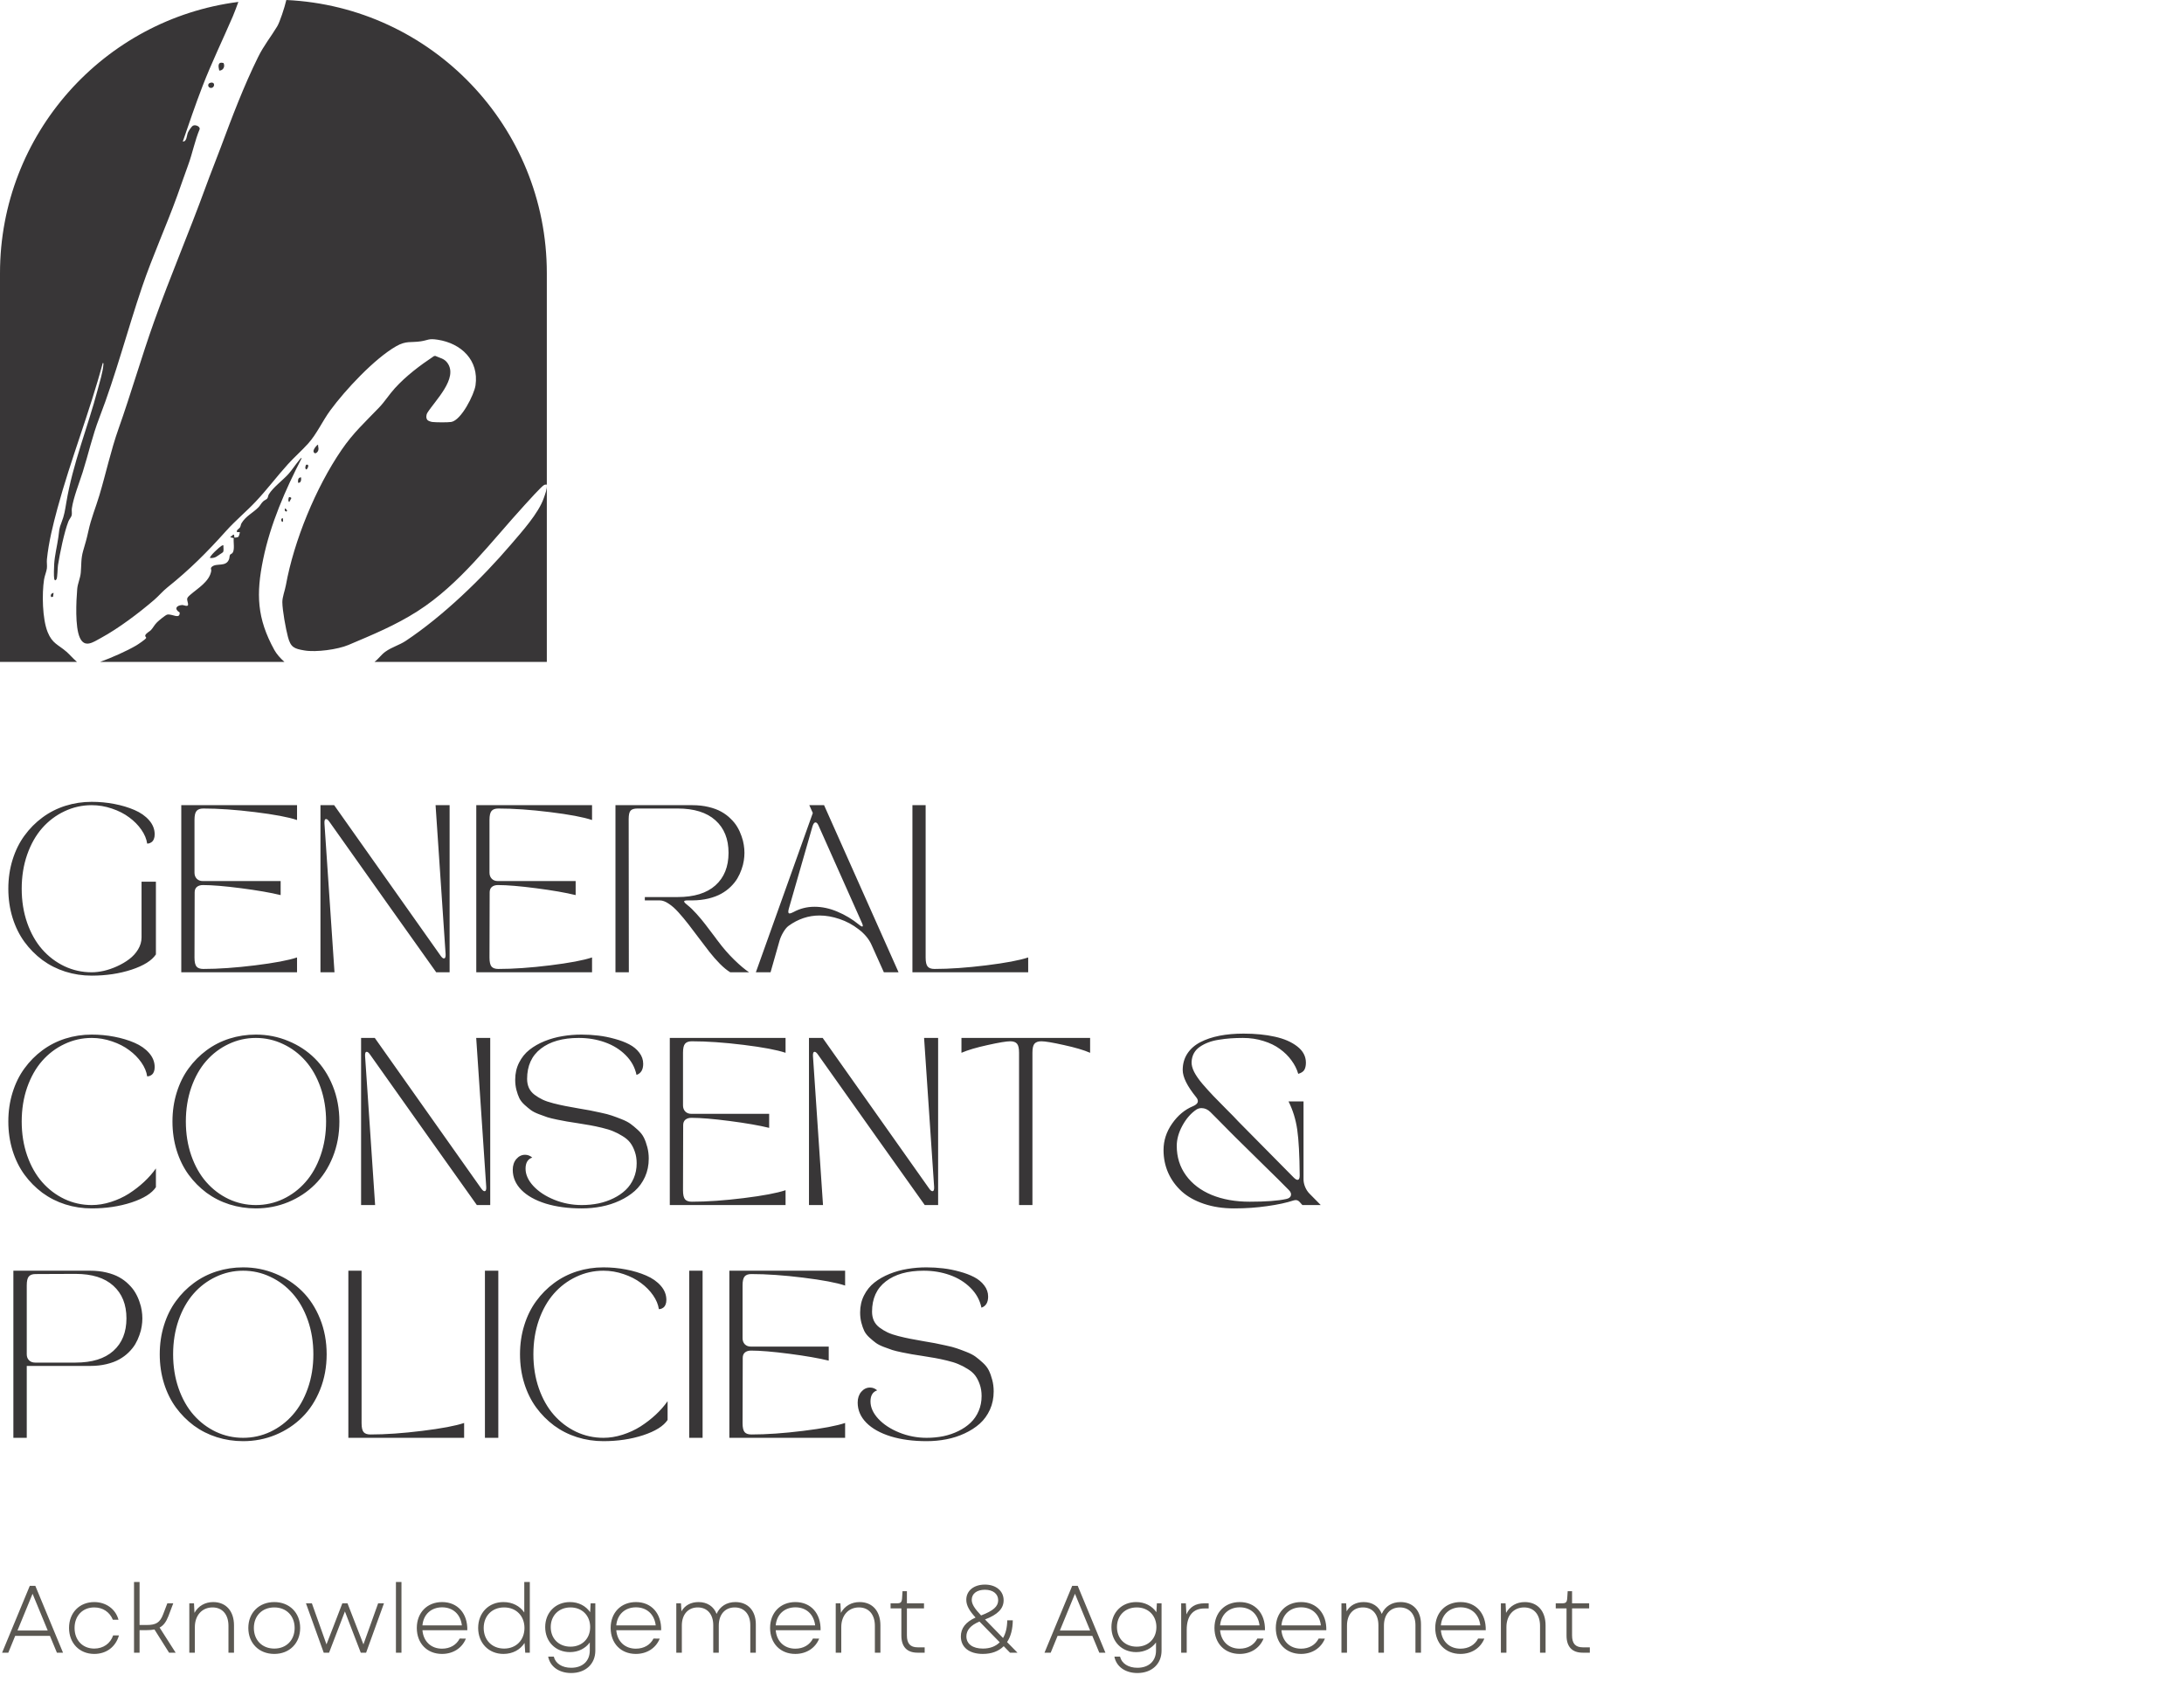 <svg width="366" height="283" viewBox="0 0 366 283" fill="none" xmlns="http://www.w3.org/2000/svg">
<path d="M39.945 0.321C39.634 1.16 39.339 1.992 39.016 2.743C37.334 6.653 35.472 10.477 33.938 14.444C32.757 17.498 31.699 20.636 30.633 23.719C31.335 23.713 31.259 22.75 31.494 22.202C31.617 21.917 32.098 21.169 32.363 21.047C32.773 20.86 33.528 21.18 33.465 21.625C32.642 23.583 32.26 25.684 31.524 27.675C30.901 29.361 30.335 31.04 29.72 32.743C27.869 37.86 25.555 42.944 23.816 48.062C21.345 55.337 19.42 62.813 16.65 69.991C15.48 73.023 14.824 76.049 13.854 79.116C13.279 80.928 12.303 83.368 12.041 85.183C11.986 85.565 12.091 85.996 12.009 86.359C11.954 86.595 11.598 87.029 11.473 87.341C10.773 89.087 10.021 92.753 9.72 94.679C9.635 95.224 9.641 96.753 9.469 97.049C9.307 97.323 9.135 97.252 9.083 96.968C8.996 96.477 9.044 95.099 9.077 94.543C9.17 93.033 9.57 91.498 9.78 89.998C9.947 88.811 9.859 88.656 10.318 87.506C10.778 86.353 10.901 85.456 11.104 84.249C12.214 77.597 14.666 71.729 16.375 65.278C16.695 64.066 17.223 62.385 17.318 61.17C17.327 61.059 17.394 60.796 17.22 60.82C15.024 69.045 11.848 76.982 9.622 85.198C8.865 87.999 8.154 90.842 7.861 93.735C7.812 94.215 7.918 94.76 7.855 95.243C7.784 95.793 7.479 96.482 7.383 97.095C7.019 99.465 7.087 103.687 7.989 105.916C8.774 107.855 9.737 107.977 11.164 109.219C11.634 109.628 12.253 110.357 12.906 110.906H0V45.767C0 22.452 17.414 3.204 39.945 0.321ZM50.053 77.213C50.118 77.137 50.441 76.632 50.559 76.757C47.797 82.118 45.328 87.761 44.103 93.694C42.901 99.516 43.056 103.598 45.968 108.889C46.335 109.556 46.938 110.255 47.67 110.906H16.767C18.784 110.166 21.176 109.112 22.811 108.159C23.108 107.986 24.39 107.129 24.492 106.896C24.544 106.776 24.29 106.675 24.342 106.461C24.421 106.133 25.115 105.767 25.293 105.577C25.648 105.198 25.881 104.696 26.312 104.271C26.589 103.997 27.748 103.018 28.049 102.969C28.883 102.833 30.157 103.831 30.113 102.627C29.162 102.041 29.52 101.447 30.513 101.371C30.792 101.35 31.641 101.821 31.511 101.149C31.349 100.32 31.164 100.29 31.907 99.642C33.14 98.568 35.117 97.434 35.401 95.644C35.437 95.414 35.202 95.222 35.519 94.953C36.317 94.278 37.894 95.066 38.392 93.67C38.471 93.45 38.446 93.136 38.556 92.951C38.619 92.845 38.857 92.788 38.972 92.634C39.373 92.083 39.084 90.834 39.171 90.161L38.562 90.009L39.119 89.559C39.327 89.643 39.24 90.024 39.273 90.058C39.324 90.112 39.858 90.033 39.959 89.936C40.038 89.855 40.234 89.2 40.185 89.155H39.728C39.534 88.811 40.071 88.608 40.23 88.342C40.35 88.138 40.355 87.867 40.47 87.672C41.197 86.449 42.43 85.917 43.338 84.971C43.606 84.691 43.756 84.336 44.098 84.011C44.292 83.826 44.631 83.694 44.757 83.556C44.94 83.352 44.913 83.054 45.047 82.834C45.752 81.66 47.42 80.453 48.374 79.377C48.975 78.696 49.465 77.907 50.053 77.213ZM47.985 0C72.284 1.131 91.638 21.188 91.638 45.767V110.906H62.749C63.428 110.409 63.863 109.705 64.598 109.181C65.666 108.419 66.938 108.08 67.977 107.392C74.265 103.21 80.742 96.948 85.631 91.224C87.438 89.109 90.24 86.015 91.123 83.466C91.377 82.734 91.692 81.983 91.629 81.196L91.635 81.19C91.493 81.18 91.358 81.19 91.222 81.236C90.836 81.372 88.403 84.092 87.922 84.618C82.271 90.787 77.111 97.843 69.973 102.407C66.257 104.783 62.43 106.35 58.392 108.062C56.579 108.829 52.981 109.308 51.051 108.988C49.282 108.695 48.716 108.46 48.254 106.719C47.888 105.341 47.326 102.261 47.315 100.886C47.31 100.04 47.748 98.933 47.906 98.065C49.262 90.595 52.927 81.67 57.249 75.368C59.22 72.491 61.178 70.734 63.526 68.285C64.486 67.285 65.229 66.083 66.164 65.056C68.075 62.957 70.372 61.235 72.728 59.662L72.95 59.63C73.713 59.99 74.424 60.056 74.957 60.774C76.879 63.361 72.876 67.136 71.583 69.224C71.413 69.56 71.373 70.076 71.633 70.374C71.773 70.536 72.242 70.68 72.466 70.704C73.097 70.775 75.009 70.791 75.61 70.699C77.294 70.439 79.471 66.097 79.689 64.56C80.285 60.365 77.308 57.531 73.353 56.921C71.783 56.68 71.794 56.994 70.528 57.187C68.847 57.444 68.094 57.038 66.383 58.017C62.725 60.116 57.858 65.344 55.353 68.755C54.025 70.566 53.09 72.712 51.625 74.333C50.562 75.513 49.337 76.581 48.268 77.758C46.422 79.792 44.767 82.01 42.881 84.011C41.301 85.692 39.426 87.244 37.898 88.949C34.696 92.52 31.8 95.424 28.041 98.432C27.256 99.058 26.608 99.847 25.854 100.498C23.281 102.708 19.913 105.255 16.936 106.879C15.612 107.6 14.185 108.647 13.37 106.824C12.558 105.004 12.768 100.744 12.94 98.684C13.017 97.767 13.45 96.905 13.537 95.948C13.657 94.638 13.548 93.632 13.931 92.306C14.286 91.078 14.521 90.324 14.8 89.033C15.292 86.758 16.016 85.125 16.65 83.005C17.755 79.314 18.573 75.483 19.855 71.865C21.974 65.886 23.715 59.779 25.848 53.813C28.532 46.307 31.683 38.953 34.417 31.458C35.248 29.175 36.156 26.932 37.009 24.651C38.904 19.572 40.841 14.441 43.25 9.565C44.223 7.591 45.399 6.179 46.471 4.392C46.867 3.733 47.679 1.322 47.985 0ZM8.889 99.985H8.892L8.583 100.04C8.389 99.704 8.604 99.391 8.981 99.34L8.889 99.985ZM37.091 91.474C37.214 91.409 37.282 91.335 37.448 91.376C37.402 91.701 37.563 92.295 37.348 92.536L37.164 92.67C36.856 92.884 36.271 93.273 36.199 93.31C35.896 93.464 35.551 93.518 35.212 93.491C34.977 93.282 36.823 91.612 37.091 91.474ZM47.438 87.314C47.258 87.793 46.873 86.786 47.411 86.837L47.438 87.314ZM47.721 85.226C47.967 85.18 48.002 85.426 48.125 85.578H48.122L47.972 85.728L47.731 85.564L47.721 85.226ZM48.429 83.309C48.524 83.246 48.764 83.331 48.83 83.458L48.477 84.111C48.213 84.03 48.371 83.344 48.429 83.306V83.309ZM50.46 79.981C50.485 80.358 50.481 80.952 49.951 80.887C49.929 80.461 49.919 79.981 50.46 79.981ZM51.267 77.923C51.286 77.823 51.544 77.85 51.575 77.866C51.78 77.999 51.559 78.565 51.327 78.666C51.056 78.471 51.19 78.164 51.267 77.92V77.923ZM53.309 74.536C53.281 74.859 53.44 75.092 53.347 75.423C53.224 75.865 52.688 76.22 52.538 75.647C52.454 75.327 53.191 74.396 53.309 74.536ZM35.289 13.858C36.103 13.691 35.997 14.65 35.444 14.729C34.843 14.815 34.644 13.991 35.289 13.858ZM36.74 11.822C36.576 11.123 36.443 10.284 37.457 10.556C37.76 11.117 37.416 11.841 36.74 11.822Z" fill="#383637"/>
<path d="M2.105 153.773C1.632 152.242 1.395 150.62 1.395 148.906C1.395 147.193 1.632 145.575 2.105 144.053C2.579 142.521 3.245 141.173 4.102 140.006C4.958 138.83 5.961 137.818 7.109 136.971C8.267 136.114 9.548 135.462 10.951 135.016C12.364 134.569 13.836 134.346 15.367 134.346C16.662 134.346 17.924 134.464 19.154 134.701C20.394 134.938 21.52 135.275 22.531 135.713C23.552 136.15 24.372 136.725 24.992 137.436C25.612 138.146 25.922 138.935 25.922 139.801C25.922 140.102 25.876 140.361 25.785 140.58C25.703 140.79 25.598 140.945 25.471 141.045C25.352 141.136 25.229 141.209 25.102 141.264C24.983 141.309 24.883 141.332 24.801 141.332L24.664 141.346C24.555 140.571 24.231 139.796 23.693 139.021C23.156 138.247 22.477 137.559 21.656 136.957C20.845 136.346 19.884 135.854 18.771 135.48C17.66 135.098 16.525 134.906 15.367 134.906C13.763 134.906 12.241 135.248 10.801 135.932C9.37 136.606 8.126 137.545 7.068 138.748C6.011 139.951 5.173 141.432 4.553 143.191C3.942 144.951 3.637 146.855 3.637 148.906C3.637 150.957 3.942 152.862 4.553 154.621C5.173 156.38 6.011 157.861 7.068 159.064C8.126 160.268 9.37 161.211 10.801 161.895C12.241 162.569 13.763 162.906 15.367 162.906C15.996 162.906 16.68 162.824 17.418 162.66C18.156 162.487 18.895 162.232 19.633 161.895C20.38 161.557 21.055 161.161 21.656 160.705C22.267 160.249 22.764 159.702 23.146 159.064C23.529 158.426 23.721 157.757 23.721 157.055V147.73H26.127V159.912C25.443 160.942 24.081 161.794 22.039 162.469C19.997 163.134 17.773 163.467 15.367 163.467C13.836 163.467 12.364 163.243 10.951 162.797C9.548 162.35 8.267 161.703 7.109 160.855C5.961 159.999 4.958 158.987 4.102 157.82C3.245 156.645 2.579 155.296 2.105 153.773ZM30.379 162.906V134.906H49.779V137.395C48.339 136.911 45.992 136.469 42.738 136.068C39.493 135.667 36.604 135.467 34.07 135.467C33.542 135.467 33.163 135.604 32.935 135.877C32.708 136.141 32.594 136.638 32.594 137.367V146.213C32.594 146.632 32.721 146.974 32.977 147.238C33.232 147.493 33.569 147.621 33.988 147.621H47.031V149.973C45.354 149.562 43.148 149.18 40.414 148.824C37.68 148.469 35.547 148.291 34.016 148.291C33.587 148.291 33.245 148.396 32.99 148.605C32.744 148.815 32.621 149.12 32.621 149.521L32.594 160.445C32.594 161.174 32.708 161.676 32.935 161.949C33.163 162.214 33.542 162.346 34.07 162.346C36.604 162.346 39.493 162.145 42.738 161.744C45.992 161.343 48.339 160.901 49.779 160.418V162.906H30.379ZM53.703 162.906V134.906H56C61.186 142.262 67.138 150.679 73.856 160.158C74.056 160.441 74.234 160.582 74.389 160.582C74.607 160.582 74.703 160.34 74.676 159.857L72.994 134.906H75.346V162.906H73.103C71.882 161.184 69.257 157.492 65.228 151.832C61.209 146.163 57.859 141.437 55.18 137.654C54.979 137.372 54.801 137.23 54.647 137.23C54.437 137.23 54.346 137.472 54.373 137.955L56.055 162.906H53.703ZM79.816 162.906V134.906H99.217V137.395C97.777 136.911 95.43 136.469 92.176 136.068C88.931 135.667 86.042 135.467 83.508 135.467C82.979 135.467 82.601 135.604 82.373 135.877C82.145 136.141 82.031 136.638 82.031 137.367V146.213C82.031 146.632 82.159 146.974 82.414 147.238C82.669 147.493 83.007 147.621 83.426 147.621H96.469V149.973C94.792 149.562 92.586 149.18 89.852 148.824C87.117 148.469 84.984 148.291 83.453 148.291C83.025 148.291 82.683 148.396 82.428 148.605C82.182 148.815 82.059 149.12 82.059 149.521L82.031 160.445C82.031 161.174 82.145 161.676 82.373 161.949C82.601 162.214 82.979 162.346 83.508 162.346C86.042 162.346 88.931 162.145 92.176 161.744C95.43 161.343 97.777 160.901 99.217 160.418V162.906H79.816ZM103.141 162.906V134.906H116.02C117.004 134.906 117.911 135.007 118.74 135.207C119.579 135.408 120.29 135.672 120.873 136C121.465 136.328 121.99 136.72 122.445 137.176C122.91 137.622 123.284 138.087 123.566 138.57C123.849 139.044 124.081 139.55 124.264 140.088C124.455 140.617 124.583 141.109 124.646 141.564C124.719 142.02 124.756 142.462 124.756 142.891C124.756 143.319 124.719 143.761 124.646 144.217C124.583 144.663 124.455 145.151 124.264 145.68C124.081 146.208 123.849 146.71 123.566 147.184C123.284 147.658 122.91 148.122 122.445 148.578C121.99 149.025 121.465 149.412 120.873 149.74C120.29 150.068 119.579 150.337 118.74 150.547C117.911 150.747 117.004 150.852 116.02 150.861H115.213C115.003 150.861 114.853 150.88 114.762 150.916C114.671 150.943 114.634 150.993 114.652 151.066C114.671 151.13 114.721 151.208 114.803 151.299C114.894 151.39 115.031 151.508 115.213 151.654C115.678 152.019 116.188 152.511 116.744 153.131C117.3 153.751 117.783 154.329 118.193 154.867C118.613 155.405 119.214 156.198 119.998 157.246C120.044 157.31 120.08 157.365 120.107 157.41C120.144 157.447 120.185 157.497 120.23 157.561C120.276 157.615 120.317 157.67 120.354 157.725C121.165 158.818 122.058 159.844 123.033 160.801C124.008 161.749 124.842 162.451 125.535 162.906H122.377C121.848 162.587 121.274 162.118 120.654 161.498C120.035 160.869 119.442 160.195 118.877 159.475C118.312 158.745 117.729 157.98 117.127 157.178C116.525 156.367 115.938 155.592 115.363 154.854C114.789 154.115 114.229 153.445 113.682 152.844C113.144 152.242 112.602 151.764 112.055 151.408C111.517 151.044 111.02 150.861 110.564 150.861H108.062V150.301H113.559C116.32 150.301 118.43 149.649 119.889 148.346C121.356 147.033 122.09 145.215 122.09 142.891C122.09 140.566 121.356 138.748 119.889 137.436C118.43 136.123 116.32 135.467 113.559 135.467H106.832C106.285 135.467 105.902 135.581 105.684 135.809C105.465 136.036 105.355 136.51 105.355 137.23L105.383 162.906H103.141ZM129.131 162.906H126.67L136.213 136.219L135.625 134.906H138.1L150.582 162.906H148.121L146.07 158.34C145.633 157.355 144.913 156.48 143.91 155.715C142.917 154.94 141.841 154.361 140.684 153.979C139.526 153.587 138.41 153.391 137.334 153.391C135.484 153.391 133.757 153.969 132.152 155.127C131.852 155.346 131.551 155.71 131.25 156.221C130.958 156.722 130.749 157.205 130.621 157.67L129.131 162.906ZM132.18 152.297C132.043 152.798 132.093 153.049 132.33 153.049C132.449 153.049 132.654 152.976 132.945 152.83C134.039 152.229 135.224 151.928 136.5 151.928C137.767 151.928 139.043 152.201 140.328 152.748C141.622 153.286 142.83 154.01 143.951 154.922C144.27 155.186 144.471 155.286 144.553 155.223C144.635 155.159 144.589 154.94 144.416 154.566L137.197 138.379C137.033 137.987 136.855 137.791 136.664 137.791C136.464 137.791 136.295 138.014 136.158 138.461L132.18 152.297ZM172.307 162.906H152.906V134.906H155.121V160.445C155.121 161.174 155.235 161.676 155.463 161.949C155.691 162.214 156.069 162.346 156.598 162.346C159.132 162.346 162.021 162.145 165.266 161.744C168.52 161.343 170.867 160.901 172.307 160.418V162.906ZM2.105 192.773C1.632 191.242 1.395 189.62 1.395 187.906C1.395 186.193 1.632 184.575 2.105 183.053C2.579 181.521 3.245 180.173 4.102 179.006C4.958 177.83 5.961 176.818 7.109 175.971C8.267 175.114 9.548 174.462 10.951 174.016C12.364 173.569 13.836 173.346 15.367 173.346C16.662 173.346 17.924 173.464 19.154 173.701C20.394 173.938 21.52 174.275 22.531 174.713C23.552 175.15 24.372 175.725 24.992 176.436C25.612 177.146 25.922 177.935 25.922 178.801C25.922 179.102 25.876 179.361 25.785 179.58C25.703 179.79 25.598 179.945 25.471 180.045C25.352 180.136 25.229 180.209 25.102 180.264C24.983 180.309 24.883 180.332 24.801 180.332L24.664 180.346C24.555 179.571 24.231 178.796 23.693 178.021C23.156 177.247 22.477 176.559 21.656 175.957C20.845 175.346 19.884 174.854 18.771 174.48C17.66 174.098 16.525 173.906 15.367 173.906C13.763 173.906 12.241 174.248 10.801 174.932C9.37 175.606 8.126 176.545 7.068 177.748C6.011 178.951 5.173 180.432 4.553 182.191C3.942 183.951 3.637 185.855 3.637 187.906C3.637 189.957 3.942 191.862 4.553 193.621C5.173 195.38 6.011 196.861 7.068 198.064C8.126 199.268 9.37 200.211 10.801 200.895C12.241 201.569 13.763 201.906 15.367 201.906C16.424 201.906 17.495 201.733 18.58 201.387C19.674 201.04 20.681 200.576 21.602 199.992C22.522 199.4 23.365 198.748 24.131 198.037C24.906 197.317 25.571 196.561 26.127 195.768V198.912C25.443 199.942 24.081 200.794 22.039 201.469C19.997 202.134 17.773 202.467 15.367 202.467C13.836 202.467 12.364 202.243 10.951 201.797C9.548 201.35 8.267 200.703 7.109 199.855C5.961 198.999 4.958 197.987 4.102 196.82C3.245 195.645 2.579 194.296 2.105 192.773ZM42.875 202.467C41.344 202.467 39.872 202.243 38.459 201.797C37.055 201.35 35.775 200.703 34.617 199.855C33.469 198.999 32.466 197.987 31.609 196.82C30.753 195.645 30.087 194.296 29.613 192.773C29.139 191.242 28.902 189.62 28.902 187.906C28.902 186.193 29.139 184.575 29.613 183.053C30.087 181.521 30.753 180.173 31.609 179.006C32.466 177.83 33.469 176.818 34.617 175.971C35.775 175.114 37.055 174.462 38.459 174.016C39.872 173.569 41.344 173.346 42.875 173.346C44.789 173.346 46.598 173.701 48.303 174.412C50.016 175.114 51.502 176.089 52.76 177.338C54.027 178.587 55.029 180.127 55.768 181.959C56.506 183.791 56.875 185.773 56.875 187.906C56.875 190.039 56.506 192.021 55.768 193.854C55.029 195.686 54.027 197.226 52.76 198.475C51.502 199.723 50.016 200.703 48.303 201.414C46.598 202.116 44.789 202.467 42.875 202.467ZM32.06 182.191C31.45 183.951 31.145 185.855 31.145 187.906C31.145 189.957 31.45 191.862 32.06 193.621C32.68 195.38 33.519 196.861 34.576 198.064C35.633 199.268 36.878 200.211 38.309 200.895C39.749 201.569 41.271 201.906 42.875 201.906C44.479 201.906 46.001 201.569 47.441 200.895C48.882 200.211 50.13 199.268 51.188 198.064C52.254 196.861 53.097 195.38 53.717 193.621C54.337 191.862 54.647 189.957 54.647 187.906C54.647 185.855 54.337 183.951 53.717 182.191C53.097 180.432 52.254 178.951 51.188 177.748C50.13 176.545 48.882 175.606 47.441 174.932C46.001 174.248 44.479 173.906 42.875 173.906C41.271 173.906 39.749 174.248 38.309 174.932C36.878 175.606 35.633 176.545 34.576 177.748C33.519 178.951 32.68 180.432 32.06 182.191ZM60.512 201.906V173.906H62.809C67.995 181.262 73.947 189.679 80.664 199.158C80.865 199.441 81.042 199.582 81.197 199.582C81.416 199.582 81.512 199.34 81.484 198.857L79.803 173.906H82.154V201.906H79.912C78.691 200.184 76.066 196.492 72.037 190.832C68.018 185.163 64.668 180.437 61.988 176.654C61.788 176.372 61.61 176.23 61.455 176.23C61.245 176.23 61.154 176.472 61.182 176.955L62.863 201.906H60.512ZM85.928 196C85.928 195.271 86.128 194.669 86.529 194.195C86.939 193.721 87.427 193.484 87.992 193.484C88.439 193.484 88.84 193.639 89.195 193.949C88.448 194.204 88.074 194.824 88.074 195.809C88.074 196.802 88.512 197.773 89.387 198.721C90.262 199.66 91.428 200.425 92.887 201.018C94.354 201.61 95.885 201.906 97.481 201.906C98.456 201.906 99.394 201.815 100.297 201.633C101.199 201.441 102.038 201.154 102.812 200.771C103.596 200.389 104.275 199.924 104.85 199.377C105.424 198.83 105.875 198.174 106.203 197.408C106.531 196.643 106.695 195.809 106.695 194.906C106.695 194.186 106.59 193.535 106.381 192.951C106.18 192.368 105.925 191.871 105.615 191.461C105.305 191.051 104.877 190.682 104.33 190.354C103.792 190.016 103.273 189.747 102.771 189.547C102.279 189.337 101.65 189.141 100.885 188.959C100.128 188.777 99.463 188.635 98.889 188.535C98.314 188.435 97.599 188.316 96.742 188.18C95.977 188.061 95.398 187.97 95.006 187.906C94.614 187.842 94.067 187.738 93.365 187.592C92.663 187.446 92.121 187.314 91.738 187.195C91.356 187.068 90.877 186.895 90.303 186.676C89.728 186.457 89.282 186.229 88.963 185.992C88.644 185.755 88.293 185.464 87.91 185.117C87.527 184.771 87.236 184.402 87.035 184.01C86.844 183.609 86.68 183.144 86.543 182.615C86.406 182.087 86.338 181.517 86.338 180.906C86.338 179.849 86.557 178.892 86.994 178.035C87.432 177.169 88.01 176.454 88.731 175.889C89.46 175.314 90.307 174.831 91.273 174.439C92.249 174.048 93.251 173.77 94.281 173.605C95.311 173.432 96.368 173.346 97.453 173.346C98.383 173.346 99.312 173.4 100.242 173.51C101.172 173.619 102.092 173.801 103.004 174.057C103.924 174.303 104.736 174.608 105.438 174.973C106.139 175.337 106.704 175.802 107.133 176.367C107.57 176.932 107.789 177.557 107.789 178.24C107.789 179.225 107.415 179.844 106.668 180.1C106.404 178.833 105.793 177.725 104.836 176.777C103.888 175.829 102.73 175.114 101.363 174.631C100.005 174.148 98.547 173.906 96.988 173.906C94.299 173.906 92.185 174.503 90.644 175.697C89.104 176.882 88.334 178.573 88.334 180.77C88.334 181.326 88.434 181.827 88.635 182.273C88.844 182.72 89.159 183.103 89.578 183.422C90.007 183.741 90.458 184.014 90.932 184.242C91.415 184.47 92.016 184.675 92.736 184.857C93.456 185.04 94.122 185.19 94.732 185.309C95.352 185.427 96.1 185.564 96.975 185.719C97.804 185.855 98.433 185.965 98.861 186.047C99.29 186.129 99.896 186.257 100.68 186.43C101.464 186.594 102.074 186.753 102.512 186.908C102.949 187.054 103.492 187.255 104.139 187.51C104.786 187.765 105.296 188.029 105.67 188.303C106.044 188.576 106.449 188.913 106.887 189.314C107.333 189.715 107.671 190.144 107.898 190.6C108.126 191.055 108.318 191.584 108.473 192.186C108.637 192.787 108.719 193.434 108.719 194.127C108.719 195.239 108.509 196.26 108.09 197.189C107.671 198.11 107.101 198.894 106.381 199.541C105.661 200.179 104.818 200.721 103.852 201.168C102.895 201.615 101.878 201.943 100.803 202.152C99.727 202.362 98.62 202.467 97.481 202.467C95.22 202.467 93.21 202.198 91.451 201.66C89.701 201.113 88.343 200.352 87.377 199.377C86.411 198.393 85.928 197.267 85.928 196ZM112.246 201.906V173.906H131.646V176.395C130.206 175.911 127.859 175.469 124.605 175.068C121.361 174.667 118.471 174.467 115.938 174.467C115.409 174.467 115.031 174.604 114.803 174.877C114.575 175.141 114.461 175.638 114.461 176.367V185.213C114.461 185.632 114.589 185.974 114.844 186.238C115.099 186.493 115.436 186.621 115.855 186.621H128.898V188.973C127.221 188.562 125.016 188.18 122.281 187.824C119.547 187.469 117.414 187.291 115.883 187.291C115.454 187.291 115.113 187.396 114.857 187.605C114.611 187.815 114.488 188.12 114.488 188.521L114.461 199.445C114.461 200.174 114.575 200.676 114.803 200.949C115.031 201.214 115.409 201.346 115.938 201.346C118.471 201.346 121.361 201.145 124.605 200.744C127.859 200.343 130.206 199.901 131.646 199.418V201.906H112.246ZM135.57 201.906V173.906H137.867C143.053 181.262 149.005 189.679 155.723 199.158C155.923 199.441 156.101 199.582 156.256 199.582C156.475 199.582 156.57 199.34 156.543 198.857L154.861 173.906H157.213V201.906H154.971C153.749 200.184 151.124 196.492 147.096 190.832C143.076 185.163 139.727 180.437 137.047 176.654C136.846 176.372 136.669 176.23 136.514 176.23C136.304 176.23 136.213 176.472 136.24 176.955L137.922 201.906H135.57ZM161.123 173.906H182.684V176.395C181.635 175.939 180.168 175.506 178.281 175.096C176.404 174.676 175.146 174.467 174.508 174.467C173.979 174.467 173.596 174.604 173.359 174.877C173.132 175.141 173.018 175.638 173.018 176.367V201.906H170.775V176.367C170.775 175.638 170.661 175.141 170.434 174.877C170.206 174.604 169.827 174.467 169.299 174.467C168.661 174.467 167.398 174.676 165.512 175.096C163.634 175.506 162.171 175.939 161.123 176.395V173.906ZM194.988 192.691C194.988 191.105 195.467 189.629 196.424 188.262C197.381 186.885 198.552 185.91 199.938 185.336C200.803 184.962 200.972 184.456 200.443 183.818C198.949 181.977 198.201 180.464 198.201 179.279C198.201 178.24 198.461 177.324 198.98 176.531C199.5 175.738 200.225 175.1 201.154 174.617C202.084 174.134 203.155 173.774 204.367 173.537C205.589 173.3 206.933 173.182 208.4 173.182C210.36 173.182 212.11 173.355 213.65 173.701C215.191 174.038 216.439 174.581 217.396 175.328C218.363 176.076 218.846 176.982 218.846 178.049C218.846 178.541 218.759 178.942 218.586 179.252C218.413 179.553 218.071 179.776 217.561 179.922C217.333 179.129 216.954 178.377 216.426 177.666C215.906 176.946 215.259 176.308 214.484 175.752C213.719 175.187 212.798 174.74 211.723 174.412C210.656 174.075 209.512 173.906 208.291 173.906C207.553 173.906 206.865 173.929 206.227 173.975C205.589 174.02 204.937 174.098 204.271 174.207C203.606 174.307 203.014 174.458 202.494 174.658C201.984 174.85 201.514 175.091 201.086 175.383C200.667 175.665 200.334 176.021 200.088 176.449C199.851 176.878 199.719 177.365 199.691 177.912C199.664 178.404 199.805 178.965 200.115 179.594C200.434 180.214 200.904 180.888 201.523 181.617C202.152 182.346 202.763 183.021 203.355 183.641C203.948 184.26 204.673 184.999 205.529 185.855C206.395 186.712 207.061 187.396 207.525 187.906L216.795 197.285C217.059 197.549 217.273 197.682 217.438 197.682C217.684 197.682 217.807 197.44 217.807 196.957C217.779 193.548 217.643 190.992 217.396 189.287C217.15 187.574 216.663 185.992 215.934 184.543H218.449V197.6C218.449 198.019 218.54 198.447 218.723 198.885C218.905 199.322 219.151 199.696 219.461 200.006L221.334 201.906H218.258C218.203 201.852 218.121 201.76 218.012 201.633C217.902 201.505 217.816 201.41 217.752 201.346C217.515 201.081 217.196 201.008 216.795 201.127C215.61 201.519 214.133 201.838 212.365 202.084C210.606 202.339 208.76 202.467 206.828 202.467C204.96 202.467 203.269 202.212 201.756 201.701C200.243 201.191 198.999 200.493 198.023 199.609C197.048 198.716 196.296 197.682 195.768 196.506C195.248 195.321 194.988 194.049 194.988 192.691ZM197.203 191.994C197.203 193.863 197.718 195.508 198.748 196.93C199.778 198.352 201.214 199.445 203.055 200.211C204.905 200.967 207.024 201.346 209.412 201.346C212.128 201.346 214.17 201.195 215.537 200.895C215.984 200.803 216.248 200.612 216.33 200.32C216.421 200.02 216.307 199.71 215.988 199.391C215.086 198.461 213.573 196.962 211.449 194.893C209.326 192.814 207.881 191.393 207.115 190.627C207.106 190.618 207.001 190.513 206.801 190.312C206.6 190.112 206.345 189.857 206.035 189.547C205.725 189.228 205.393 188.891 205.037 188.535C204.682 188.171 204.303 187.788 203.902 187.387C203.501 186.986 203.15 186.635 202.85 186.334C202.403 185.887 201.902 185.664 201.346 185.664C201.027 185.664 200.735 185.751 200.471 185.924C199.559 186.544 198.785 187.437 198.146 188.604C197.518 189.761 197.203 190.891 197.203 191.994ZM2.242 212.906H15.121C16.105 212.906 17.012 213.007 17.842 213.207C18.68 213.408 19.391 213.672 19.975 214C20.567 214.328 21.091 214.72 21.547 215.176C22.012 215.622 22.385 216.087 22.668 216.57C22.951 217.044 23.183 217.55 23.365 218.088C23.557 218.617 23.684 219.109 23.748 219.564C23.821 220.02 23.857 220.462 23.857 220.891C23.857 221.319 23.821 221.761 23.748 222.217C23.684 222.673 23.557 223.165 23.365 223.693C23.183 224.222 22.951 224.728 22.668 225.211C22.385 225.685 22.012 226.15 21.547 226.605C21.091 227.052 20.567 227.439 19.975 227.768C19.391 228.096 18.68 228.36 17.842 228.561C17.012 228.761 16.105 228.861 15.121 228.861H4.484V240.906H2.242V212.906ZM4.484 226.906C4.484 227.326 4.612 227.663 4.867 227.918C5.122 228.173 5.46 228.301 5.879 228.301H12.66C15.422 228.301 17.532 227.649 18.99 226.346C20.458 225.033 21.191 223.215 21.191 220.891C21.191 218.566 20.458 216.743 18.99 215.422C17.532 214.1 15.422 213.439 12.66 213.439C11.84 213.439 10.596 213.444 8.928 213.453C7.26 213.462 6.271 213.467 5.961 213.467C5.432 213.467 5.054 213.604 4.826 213.877C4.598 214.141 4.484 214.638 4.484 215.367V226.906ZM40.742 241.467C39.211 241.467 37.739 241.243 36.326 240.797C34.922 240.35 33.642 239.703 32.484 238.855C31.336 237.999 30.333 236.987 29.477 235.82C28.62 234.645 27.954 233.296 27.48 231.773C27.006 230.242 26.77 228.62 26.77 226.906C26.77 225.193 27.006 223.575 27.48 222.053C27.954 220.521 28.62 219.173 29.477 218.006C30.333 216.83 31.336 215.818 32.484 214.971C33.642 214.114 34.922 213.462 36.326 213.016C37.739 212.569 39.211 212.346 40.742 212.346C42.656 212.346 44.465 212.701 46.17 213.412C47.883 214.114 49.369 215.089 50.627 216.338C51.894 217.587 52.897 219.127 53.635 220.959C54.373 222.791 54.742 224.773 54.742 226.906C54.742 229.039 54.373 231.021 53.635 232.854C52.897 234.686 51.894 236.226 50.627 237.475C49.369 238.723 47.883 239.703 46.17 240.414C44.465 241.116 42.656 241.467 40.742 241.467ZM29.928 221.191C29.317 222.951 29.012 224.855 29.012 226.906C29.012 228.957 29.317 230.862 29.928 232.621C30.547 234.38 31.386 235.861 32.443 237.064C33.501 238.268 34.745 239.211 36.176 239.895C37.616 240.569 39.138 240.906 40.742 240.906C42.346 240.906 43.868 240.569 45.309 239.895C46.749 239.211 47.997 238.268 49.055 237.064C50.121 235.861 50.964 234.38 51.584 232.621C52.204 230.862 52.514 228.957 52.514 226.906C52.514 224.855 52.204 222.951 51.584 221.191C50.964 219.432 50.121 217.951 49.055 216.748C47.997 215.545 46.749 214.606 45.309 213.932C43.868 213.248 42.346 212.906 40.742 212.906C39.138 212.906 37.616 213.248 36.176 213.932C34.745 214.606 33.501 215.545 32.443 216.748C31.386 217.951 30.547 219.432 29.928 221.191ZM77.779 240.906H58.379V212.906H60.594V238.445C60.594 239.174 60.708 239.676 60.935 239.949C61.163 240.214 61.542 240.346 62.07 240.346C64.604 240.346 67.493 240.145 70.738 239.744C73.992 239.343 76.339 238.901 77.779 238.418V240.906ZM81.266 240.906V212.906H83.508V240.906H81.266ZM87.856 231.773C87.382 230.242 87.144 228.62 87.144 226.906C87.144 225.193 87.382 223.575 87.856 222.053C88.329 220.521 88.995 219.173 89.852 218.006C90.708 216.83 91.711 215.818 92.859 214.971C94.017 214.114 95.297 213.462 96.701 213.016C98.114 212.569 99.586 212.346 101.117 212.346C102.411 212.346 103.674 212.464 104.904 212.701C106.144 212.938 107.27 213.275 108.281 213.713C109.302 214.15 110.122 214.725 110.742 215.436C111.362 216.146 111.672 216.935 111.672 217.801C111.672 218.102 111.626 218.361 111.535 218.58C111.453 218.79 111.348 218.945 111.221 219.045C111.102 219.136 110.979 219.209 110.852 219.264C110.733 219.309 110.633 219.332 110.551 219.332L110.414 219.346C110.305 218.571 109.981 217.796 109.443 217.021C108.906 216.247 108.227 215.559 107.406 214.957C106.595 214.346 105.633 213.854 104.521 213.48C103.41 213.098 102.275 212.906 101.117 212.906C99.513 212.906 97.991 213.248 96.551 213.932C95.12 214.606 93.876 215.545 92.818 216.748C91.761 217.951 90.922 219.432 90.303 221.191C89.692 222.951 89.387 224.855 89.387 226.906C89.387 228.957 89.692 230.862 90.303 232.621C90.922 234.38 91.761 235.861 92.818 237.064C93.876 238.268 95.12 239.211 96.551 239.895C97.991 240.569 99.513 240.906 101.117 240.906C102.174 240.906 103.245 240.733 104.33 240.387C105.424 240.04 106.431 239.576 107.352 238.992C108.272 238.4 109.115 237.748 109.881 237.037C110.656 236.317 111.321 235.561 111.877 234.768V237.912C111.193 238.942 109.831 239.794 107.789 240.469C105.747 241.134 103.523 241.467 101.117 241.467C99.586 241.467 98.114 241.243 96.701 240.797C95.297 240.35 94.017 239.703 92.859 238.855C91.711 237.999 90.708 236.987 89.852 235.82C88.995 234.645 88.329 233.296 87.856 231.773ZM115.5 240.906V212.906H117.742V240.906H115.5ZM122.227 240.906V212.906H141.627V215.395C140.187 214.911 137.84 214.469 134.586 214.068C131.341 213.667 128.452 213.467 125.918 213.467C125.389 213.467 125.011 213.604 124.783 213.877C124.555 214.141 124.441 214.638 124.441 215.367V224.213C124.441 224.632 124.569 224.974 124.824 225.238C125.079 225.493 125.417 225.621 125.836 225.621H138.879V227.973C137.202 227.562 134.996 227.18 132.262 226.824C129.527 226.469 127.395 226.291 125.863 226.291C125.435 226.291 125.093 226.396 124.838 226.605C124.592 226.815 124.469 227.12 124.469 227.521L124.441 238.445C124.441 239.174 124.555 239.676 124.783 239.949C125.011 240.214 125.389 240.346 125.918 240.346C128.452 240.346 131.341 240.145 134.586 239.744C137.84 239.343 140.187 238.901 141.627 238.418V240.906H122.227ZM143.732 235C143.732 234.271 143.933 233.669 144.334 233.195C144.744 232.721 145.232 232.484 145.797 232.484C146.243 232.484 146.645 232.639 147 232.949C146.253 233.204 145.879 233.824 145.879 234.809C145.879 235.802 146.316 236.773 147.191 237.721C148.066 238.66 149.233 239.425 150.691 240.018C152.159 240.61 153.69 240.906 155.285 240.906C156.26 240.906 157.199 240.815 158.102 240.633C159.004 240.441 159.842 240.154 160.617 239.771C161.401 239.389 162.08 238.924 162.654 238.377C163.229 237.83 163.68 237.174 164.008 236.408C164.336 235.643 164.5 234.809 164.5 233.906C164.5 233.186 164.395 232.535 164.186 231.951C163.985 231.368 163.73 230.871 163.42 230.461C163.11 230.051 162.682 229.682 162.135 229.354C161.597 229.016 161.077 228.747 160.576 228.547C160.084 228.337 159.455 228.141 158.689 227.959C157.933 227.777 157.268 227.635 156.693 227.535C156.119 227.435 155.404 227.316 154.547 227.18C153.781 227.061 153.202 226.97 152.811 226.906C152.419 226.842 151.872 226.738 151.17 226.592C150.468 226.446 149.926 226.314 149.543 226.195C149.16 226.068 148.682 225.895 148.107 225.676C147.533 225.457 147.087 225.229 146.768 224.992C146.449 224.755 146.098 224.464 145.715 224.117C145.332 223.771 145.04 223.402 144.84 223.01C144.648 222.609 144.484 222.144 144.348 221.615C144.211 221.087 144.143 220.517 144.143 219.906C144.143 218.849 144.361 217.892 144.799 217.035C145.236 216.169 145.815 215.454 146.535 214.889C147.264 214.314 148.112 213.831 149.078 213.439C150.053 213.048 151.056 212.77 152.086 212.605C153.116 212.432 154.173 212.346 155.258 212.346C156.188 212.346 157.117 212.4 158.047 212.51C158.977 212.619 159.897 212.801 160.809 213.057C161.729 213.303 162.54 213.608 163.242 213.973C163.944 214.337 164.509 214.802 164.938 215.367C165.375 215.932 165.594 216.557 165.594 217.24C165.594 218.225 165.22 218.844 164.473 219.1C164.208 217.833 163.598 216.725 162.641 215.777C161.693 214.829 160.535 214.114 159.168 213.631C157.81 213.148 156.352 212.906 154.793 212.906C152.104 212.906 149.99 213.503 148.449 214.697C146.909 215.882 146.139 217.573 146.139 219.77C146.139 220.326 146.239 220.827 146.439 221.273C146.649 221.72 146.964 222.103 147.383 222.422C147.811 222.741 148.262 223.014 148.736 223.242C149.219 223.47 149.821 223.675 150.541 223.857C151.261 224.04 151.926 224.19 152.537 224.309C153.157 224.427 153.904 224.564 154.779 224.719C155.609 224.855 156.238 224.965 156.666 225.047C157.094 225.129 157.701 225.257 158.484 225.43C159.268 225.594 159.879 225.753 160.316 225.908C160.754 226.054 161.296 226.255 161.943 226.51C162.59 226.765 163.101 227.029 163.475 227.303C163.848 227.576 164.254 227.913 164.691 228.314C165.138 228.715 165.475 229.144 165.703 229.6C165.931 230.055 166.122 230.584 166.277 231.186C166.441 231.787 166.523 232.434 166.523 233.127C166.523 234.239 166.314 235.26 165.895 236.189C165.475 237.11 164.906 237.894 164.186 238.541C163.465 239.179 162.622 239.721 161.656 240.168C160.699 240.615 159.683 240.943 158.607 241.152C157.532 241.362 156.424 241.467 155.285 241.467C153.025 241.467 151.015 241.198 149.256 240.66C147.506 240.113 146.148 239.352 145.182 238.377C144.215 237.393 143.732 236.267 143.732 235Z" fill="#383637"/>
<path d="M0.352 276.906L4.992 265.706H5.92L10.56 276.906H9.536L8.368 274.09H2.544L1.392 276.906H0.352ZM2.928 273.194H8L5.456 267.034L2.928 273.194ZM15.793 277.114C13.313 277.114 11.569 275.306 11.569 272.762C11.569 270.218 13.313 268.426 15.793 268.426C17.761 268.426 19.377 269.594 19.857 271.386H18.913C18.369 270.074 17.217 269.322 15.793 269.322C13.841 269.322 12.497 270.73 12.497 272.762C12.497 274.81 13.841 276.218 15.793 276.218C17.313 276.218 18.497 275.37 18.961 274.01H19.937C19.377 275.946 17.825 277.114 15.793 277.114ZM22.46 276.906V265.066H23.389V272.266H24.605C26.14 272.266 26.812 271.866 27.34 270.474L28.044 268.634H29.037L28.204 270.826C27.837 271.754 27.404 272.346 26.748 272.698L29.436 276.906H28.332L25.884 273.018C25.5 273.098 25.069 273.13 24.573 273.13H23.389V276.906H22.46ZM31.726 276.906V268.634H32.51L32.59 270.234C33.246 269.05 34.398 268.426 35.726 268.426C37.886 268.426 39.214 269.946 39.214 272.33V276.906H38.286V272.41C38.286 270.506 37.262 269.322 35.614 269.322C33.87 269.322 32.654 270.65 32.654 272.618V276.906H31.726ZM45.968 277.114C43.407 277.114 41.615 275.322 41.615 272.762C41.615 270.218 43.407 268.426 45.968 268.426C48.511 268.426 50.303 270.218 50.303 272.762C50.303 275.322 48.511 277.114 45.968 277.114ZM42.544 272.762C42.544 274.81 43.935 276.218 45.968 276.218C47.983 276.218 49.376 274.81 49.376 272.762C49.376 270.73 47.983 269.322 45.968 269.322C43.935 269.322 42.544 270.73 42.544 272.762ZM54.25 276.906L51.274 268.634H52.266L54.714 275.514L55.882 272.506L57.37 268.634H58.234L59.738 272.506L60.906 275.514L63.37 268.634H64.346L61.354 276.906H60.458L59.034 273.21L57.802 269.994L55.146 276.906H54.25ZM66.351 276.906V265.066H67.279V276.906H66.351ZM74.074 277.114C71.562 277.114 69.85 275.338 69.85 272.762C69.85 270.202 71.578 268.426 74.09 268.426C76.698 268.426 78.378 270.346 78.314 273.146H70.794C70.954 275.018 72.234 276.234 74.074 276.234C75.418 276.234 76.49 275.61 77.034 274.538L78.074 274.554C77.434 276.138 75.93 277.114 74.074 277.114ZM70.794 272.33H77.402C77.178 270.458 75.898 269.306 74.09 269.306C72.25 269.306 70.954 270.506 70.794 272.33ZM84.371 277.114C81.875 277.114 80.131 275.274 80.131 272.762C80.131 270.25 81.875 268.426 84.371 268.426C85.891 268.426 87.123 269.098 87.859 270.17V265.066H88.787V276.906H88.019L87.907 275.274C87.187 276.41 85.923 277.114 84.371 277.114ZM81.059 272.762C81.059 274.794 82.451 276.218 84.483 276.218C86.499 276.218 87.891 274.794 87.891 272.762C87.891 270.746 86.499 269.322 84.483 269.322C82.451 269.322 81.059 270.746 81.059 272.762ZM95.718 280.314C93.686 280.314 92.181 279.242 91.862 277.562H92.805C93.078 278.714 94.198 279.434 95.718 279.434C97.621 279.434 98.838 278.314 98.838 276.538V275.194C98.102 276.202 96.918 276.81 95.51 276.81C93.094 276.81 91.365 275.05 91.365 272.618C91.365 270.186 93.094 268.426 95.51 268.426C96.966 268.426 98.165 269.066 98.901 270.122L98.981 268.634H99.766V276.57C99.766 278.794 98.133 280.314 95.718 280.314ZM92.293 272.618C92.293 274.554 93.653 275.898 95.606 275.898C97.541 275.898 98.901 274.554 98.901 272.618C98.901 270.682 97.541 269.322 95.606 269.322C93.653 269.322 92.293 270.682 92.293 272.618ZM106.558 277.114C104.046 277.114 102.334 275.338 102.334 272.762C102.334 270.202 104.062 268.426 106.574 268.426C109.182 268.426 110.862 270.346 110.798 273.146H103.278C103.438 275.018 104.718 276.234 106.558 276.234C107.902 276.234 108.974 275.61 109.518 274.538L110.558 274.554C109.918 276.138 108.414 277.114 106.558 277.114ZM103.278 272.33H109.886C109.662 270.458 108.382 269.306 106.574 269.306C104.734 269.306 103.438 270.506 103.278 272.33ZM113.336 276.906V268.634H114.12L114.2 269.978C114.776 268.97 115.784 268.426 117.064 268.426C118.504 268.426 119.608 269.146 120.088 270.41C120.648 269.146 121.784 268.426 123.24 268.426C125.32 268.426 126.664 269.85 126.664 272.154V276.906H125.736V272.298C125.736 270.458 124.712 269.322 123.128 269.322C121.512 269.322 120.456 270.49 120.456 272.362V276.906H119.528V272.298C119.528 270.458 118.52 269.322 116.936 269.322C115.32 269.322 114.264 270.49 114.264 272.362V276.906H113.336ZM133.277 277.114C130.765 277.114 129.053 275.338 129.053 272.762C129.053 270.202 130.781 268.426 133.293 268.426C135.901 268.426 137.581 270.346 137.517 273.146H129.997C130.157 275.018 131.437 276.234 133.277 276.234C134.621 276.234 135.693 275.61 136.237 274.538L137.277 274.554C136.637 276.138 135.133 277.114 133.277 277.114ZM129.997 272.33H136.605C136.381 270.458 135.101 269.306 133.293 269.306C131.453 269.306 130.157 270.506 129.997 272.33ZM140.054 276.906V268.634H140.838L140.918 270.234C141.574 269.05 142.726 268.426 144.054 268.426C146.214 268.426 147.542 269.946 147.542 272.33V276.906H146.614V272.41C146.614 270.506 145.59 269.322 143.942 269.322C142.198 269.322 140.982 270.65 140.982 272.618V276.906H140.054ZM153.758 276.906C151.998 276.906 151.054 275.914 151.054 274.042V269.482H149.246V268.634H150.302C150.926 268.634 151.102 268.474 151.166 267.866L151.246 266.602H151.982V268.634H154.846V269.482H151.982V274.01C151.982 275.37 152.542 276.01 153.79 276.01H154.958V276.906H153.758ZM164.702 277.114C162.43 277.114 161.022 276.01 161.022 274.186C161.022 272.81 161.822 271.77 163.486 271.018C162.51 269.946 161.934 269.05 161.934 268.042C161.934 266.522 163.198 265.498 165.054 265.498C166.926 265.498 168.19 266.57 168.19 268.122C168.19 269.514 167.214 270.522 165.07 271.338L168.094 274.442C168.542 273.674 168.782 272.682 168.798 271.482H169.726C169.71 272.97 169.39 274.202 168.766 275.13L170.51 276.906H169.262L168.206 275.818C167.358 276.666 166.174 277.114 164.702 277.114ZM161.95 274.17C161.95 275.45 163.006 276.218 164.718 276.218C165.902 276.218 166.862 275.85 167.534 275.162L164.142 271.69C162.67 272.298 161.95 273.13 161.95 274.17ZM162.846 268.042C162.846 268.746 163.278 269.466 164.414 270.666C166.462 269.882 167.278 269.162 167.278 268.122C167.278 267.05 166.414 266.362 165.054 266.362C163.71 266.362 162.846 267.018 162.846 268.042ZM175.04 276.906L179.68 265.706H180.608L185.248 276.906H184.224L183.056 274.09H177.232L176.08 276.906H175.04ZM177.616 273.194H182.688L180.144 267.034L177.616 273.194ZM190.608 280.314C188.576 280.314 187.072 279.242 186.752 277.562H187.696C187.968 278.714 189.088 279.434 190.608 279.434C192.512 279.434 193.728 278.314 193.728 276.538V275.194C192.992 276.202 191.808 276.81 190.4 276.81C187.984 276.81 186.256 275.05 186.256 272.618C186.256 270.186 187.984 268.426 190.4 268.426C191.856 268.426 193.056 269.066 193.792 270.122L193.872 268.634H194.656V276.57C194.656 278.794 193.024 280.314 190.608 280.314ZM187.184 272.618C187.184 274.554 188.544 275.898 190.496 275.898C192.432 275.898 193.792 274.554 193.792 272.618C193.792 270.682 192.432 269.322 190.496 269.322C188.544 269.322 187.184 270.682 187.184 272.618ZM197.945 276.906V268.634H198.729L198.825 270.49C199.385 269.242 200.329 268.634 201.865 268.634H202.553V269.498H201.833C200.057 269.498 198.873 270.586 198.873 273.098V276.906H197.945ZM207.746 277.114C205.234 277.114 203.522 275.338 203.522 272.762C203.522 270.202 205.25 268.426 207.762 268.426C210.37 268.426 212.05 270.346 211.986 273.146H204.466C204.626 275.018 205.906 276.234 207.746 276.234C209.09 276.234 210.162 275.61 210.706 274.538L211.746 274.554C211.106 276.138 209.602 277.114 207.746 277.114ZM204.466 272.33H211.074C210.85 270.458 209.57 269.306 207.762 269.306C205.922 269.306 204.626 270.506 204.466 272.33ZM218.027 277.114C215.515 277.114 213.803 275.338 213.803 272.762C213.803 270.202 215.531 268.426 218.043 268.426C220.651 268.426 222.331 270.346 222.267 273.146H214.747C214.907 275.018 216.187 276.234 218.027 276.234C219.371 276.234 220.443 275.61 220.987 274.538L222.027 274.554C221.387 276.138 219.883 277.114 218.027 277.114ZM214.747 272.33H221.355C221.131 270.458 219.851 269.306 218.043 269.306C216.203 269.306 214.907 270.506 214.747 272.33ZM224.804 276.906V268.634H225.588L225.668 269.978C226.244 268.97 227.252 268.426 228.532 268.426C229.972 268.426 231.076 269.146 231.556 270.41C232.116 269.146 233.252 268.426 234.708 268.426C236.788 268.426 238.132 269.85 238.132 272.154V276.906H237.204V272.298C237.204 270.458 236.18 269.322 234.596 269.322C232.98 269.322 231.924 270.49 231.924 272.362V276.906H230.996V272.298C230.996 270.458 229.988 269.322 228.404 269.322C226.788 269.322 225.732 270.49 225.732 272.362V276.906H224.804ZM244.746 277.114C242.234 277.114 240.522 275.338 240.522 272.762C240.522 270.202 242.25 268.426 244.762 268.426C247.37 268.426 249.05 270.346 248.986 273.146H241.466C241.626 275.018 242.906 276.234 244.746 276.234C246.09 276.234 247.162 275.61 247.706 274.538L248.746 274.554C248.106 276.138 246.602 277.114 244.746 277.114ZM241.466 272.33H248.074C247.85 270.458 246.57 269.306 244.762 269.306C242.922 269.306 241.626 270.506 241.466 272.33ZM251.523 276.906V268.634H252.307L252.387 270.234C253.043 269.05 254.195 268.426 255.523 268.426C257.683 268.426 259.011 269.946 259.011 272.33V276.906H258.083V272.41C258.083 270.506 257.059 269.322 255.411 269.322C253.667 269.322 252.451 270.65 252.451 272.618V276.906H251.523ZM265.227 276.906C263.467 276.906 262.523 275.914 262.523 274.042V269.482H260.715V268.634H261.771C262.395 268.634 262.571 268.474 262.635 267.866L262.715 266.602H263.451V268.634H266.315V269.482H263.451V274.01C263.451 275.37 264.011 276.01 265.259 276.01H266.427V276.906H265.227Z" fill="#5B5852"/>
</svg>
